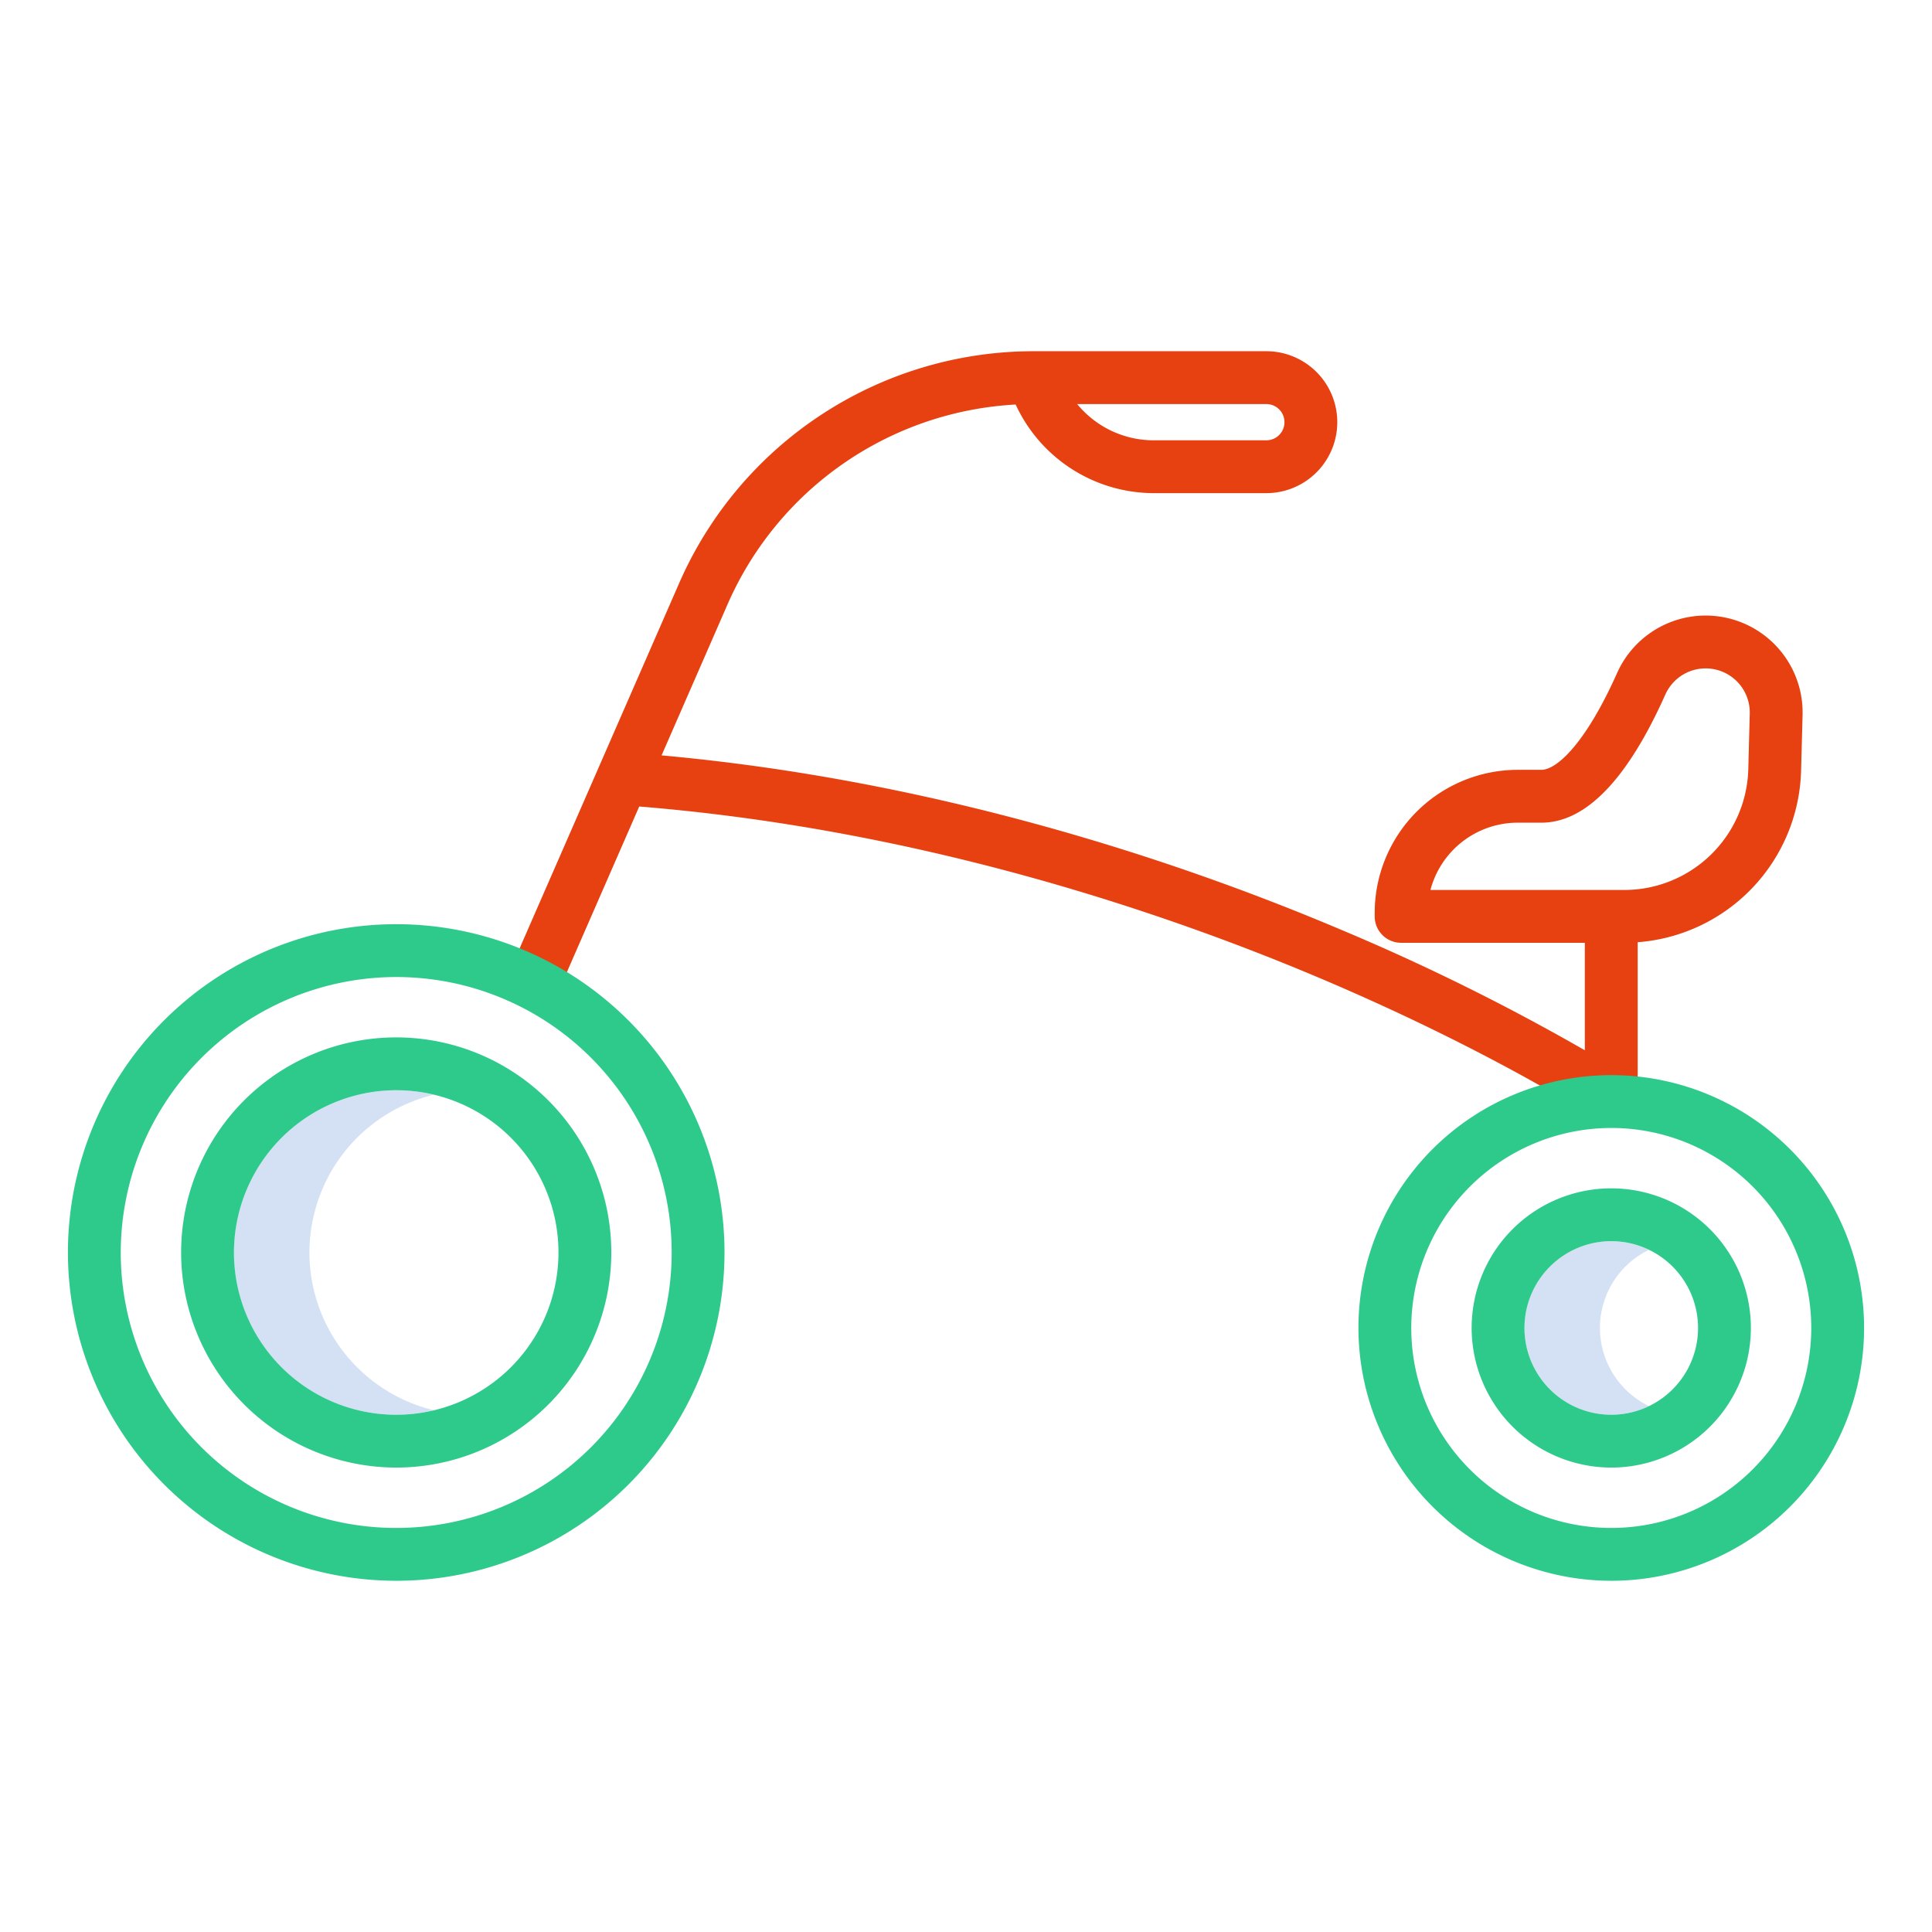 <?xml version="1.0"?>
<svg xmlns="http://www.w3.org/2000/svg" id="Layer_1" height="512px" viewBox="0 0 512 512" width="512px" data-name="Layer 1" class=""><g><path d="m82 331.922a43.067 43.067 0 0 1 33-41.814 43 43 0 1 0 0 83.628 43.067 43.067 0 0 1 -33-41.814z" fill="#d4e1f4" data-original="#D4E1F4"/><path d="m424 351.922a23.026 23.026 0 0 1 13-20.709 23 23 0 1 0 0 41.418 23.027 23.027 0 0 1 -13-20.709z" fill="#d4e1f4" data-original="#D4E1F4"/><path d="m452.011 163.128a25.706 25.706 0 0 0 -23.452 15.2c-8.464 18.958-16.1 25.684-20.074 25.684h-6.292a37.927 37.927 0 0 0 -37.884 37.888v.951a7 7 0 0 0 7 7h48.691v28.486a581.31 581.31 0 0 0 -64.686-31.979c-41.409-17.531-105.691-39.442-179.989-46.173l17.475-40.01a88.54 88.54 0 0 1 76.362-52.969 40.38 40.38 0 0 0 36.475 23.481h29.952a18.8 18.8 0 0 0 0-37.609h-61.482c-.108 0-.216 0-.325 0a102.54 102.54 0 0 0 -93.807 61.492l-44.915 102.807a7 7 0 1 0 12.829 5.605l21.516-49.25c74.32 6.039 138.85 27.931 180.124 45.376 45.476 19.223 73.36 37.348 73.634 37.527a7 7 0 0 0 10.837-5.855v-41.08a46.845 46.845 0 0 0 43.3-45.177l.4-15.023a25.7 25.7 0 0 0 -25.686-26.371zm-116.418-56.05a4.8 4.8 0 0 1 0 9.609h-29.952a26.239 26.239 0 0 1 -20.186-9.609zm127.717 97a32.893 32.893 0 0 1 -32.978 31.774h-51.248a23.929 23.929 0 0 1 23.109-17.835h6.292c11.737 0 22.792-11.431 32.857-33.976a11.694 11.694 0 0 1 22.36 5.094z" fill="#0635c9" data-original="#0635C9" class="" style="fill:#e74011" data-old_color="#0635c9"/><g fill="#1ae5be"><path d="m105 418.922a87 87 0 1 0 -87-87 87.1 87.1 0 0 0 87 87zm0-160a73 73 0 1 1 -73 73 73.082 73.082 0 0 1 73-72.999z" data-original="#1AE5BE" class="active-path" style="fill:#2ECA8B" data-old_color="#1AE5BE"/><path d="m427 418.922a67 67 0 1 0 -67-67 67.076 67.076 0 0 0 67 67zm0-120a53 53 0 1 1 -53 53 53.06 53.06 0 0 1 53-53z" data-original="#1AE5BE" class="active-path" style="fill:#2ECA8B" data-old_color="#1AE5BE"/><path d="m105 388.922a57 57 0 1 0 -57-57 57.064 57.064 0 0 0 57 57zm0-100a43 43 0 1 1 -43 43 43.049 43.049 0 0 1 43-43z" data-original="#1AE5BE" class="active-path" style="fill:#2ECA8B" data-old_color="#1AE5BE"/><path d="m427 388.922a37 37 0 1 0 -37-37 37.042 37.042 0 0 0 37 37zm0-60a23 23 0 1 1 -23 23 23.026 23.026 0 0 1 23-23z" data-original="#1AE5BE" class="active-path" style="fill:#2ECA8B" data-old_color="#1AE5BE"/></g></g> </svg>
